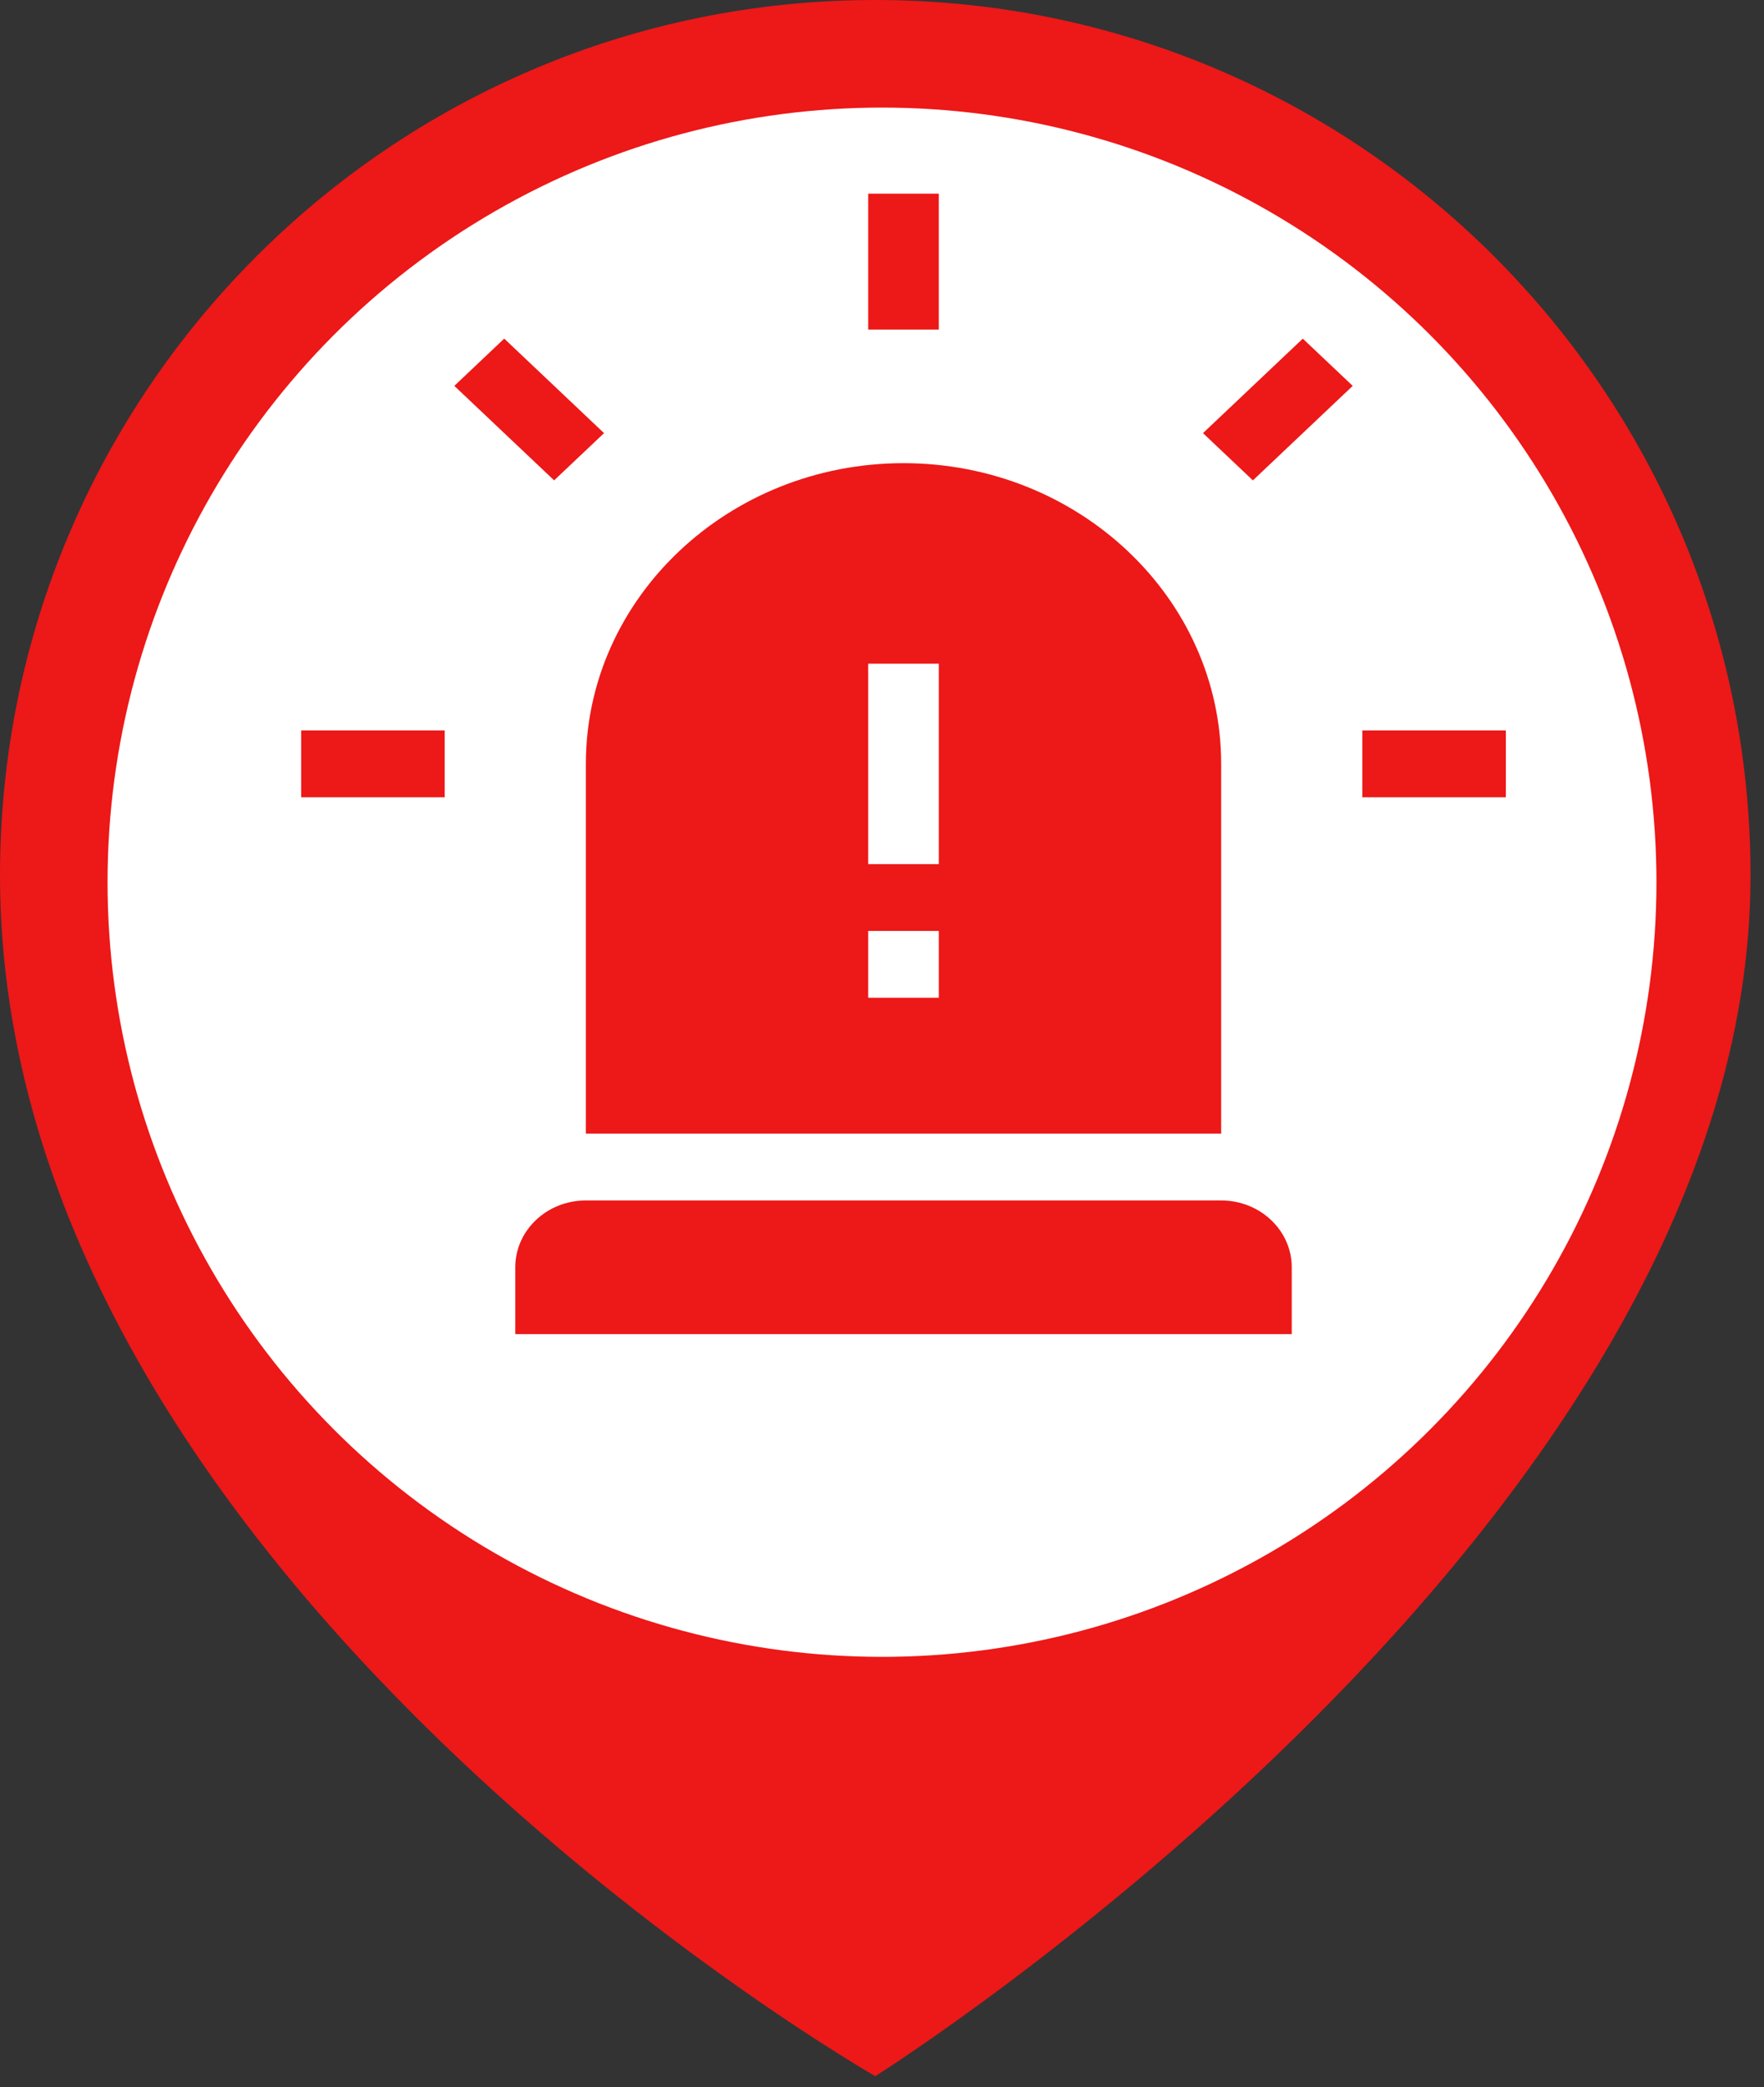 <svg width="82" height="97" viewBox="0 0 82 97" fill="none" xmlns="http://www.w3.org/2000/svg">
<rect x="0" y="0" width="82" height="97" fill="#333333" stroke="none"/>
<path d="M40.687 0C18.216 0 0 18.217 0 40.687C0 73.237 40.687 96.487 40.687 96.487C40.687 96.487 81.374 70.912 81.374 40.687C81.374 18.217 63.158 0 40.687 0Z" fill="#ED1818"/>
<circle cx="41" cy="41" r="36" fill="white"/>
<path d="M14 33.947H20.672V37.053H14V33.947Z" fill="#ED1818"/>
<path d="M63.328 33.947H70V37.053H63.328V33.947Z" fill="#ED1818"/>
<path d="M55.921 20.129L60.561 15.738L62.881 17.933L58.241 22.325L55.921 20.129Z" fill="#ED1818"/>
<path d="M25.759 22.324L21.119 17.933L23.439 15.737L28.079 20.129L25.759 22.324Z" fill="#ED1818"/>
<path d="M40.359 9H43.641V15.315H40.359V9Z" fill="#ED1818"/>
<path d="M27.234 55.789C25.422 55.789 23.953 57.179 23.953 58.895V62H60.047V58.895C60.047 57.179 58.578 55.789 56.766 55.789H27.234Z" fill="#ED1818"/>
<path d="M27.234 35.5V52.684H56.766V35.5C56.766 27.794 50.142 21.525 42 21.525C33.858 21.525 27.234 27.794 27.234 35.5ZM40.359 30.842H43.641V40.158H40.359V30.842ZM40.359 43.264H43.641V46.369H40.359V43.264Z" fill="#ED1818"/>
</svg>

